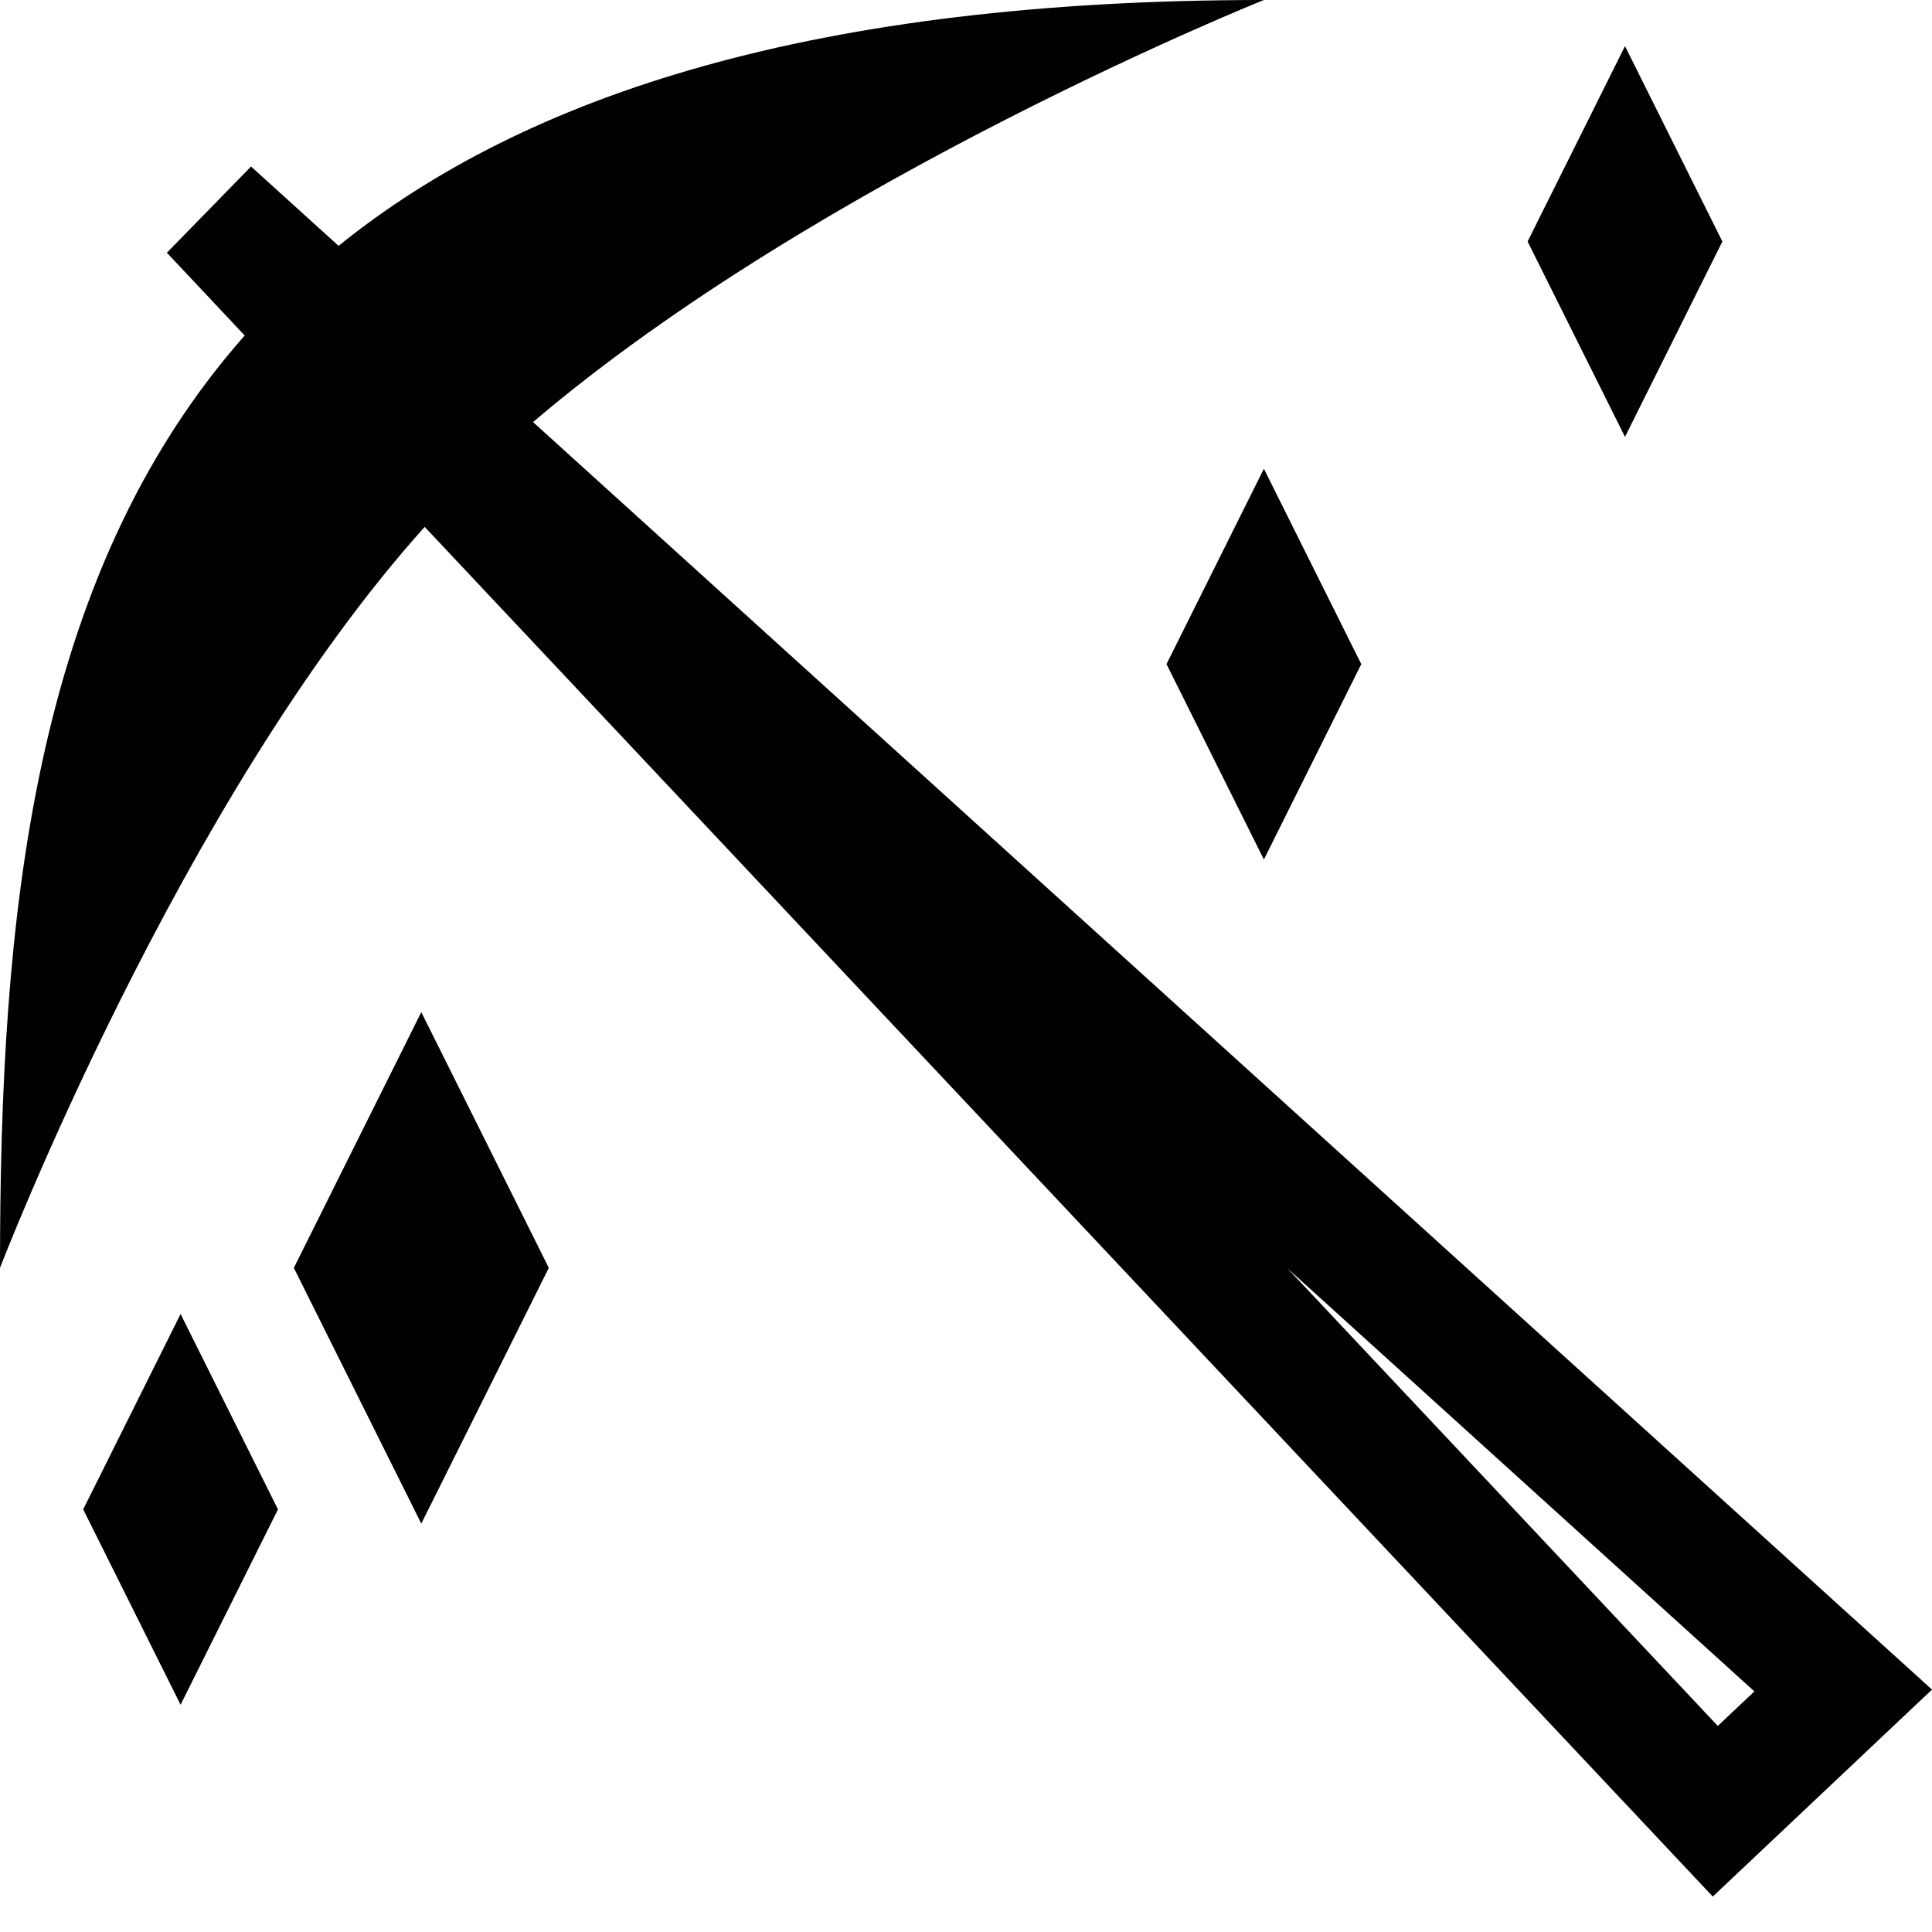 <?xml version="1.0" encoding="utf-8"?>
<!-- Generator: Adobe Illustrator 17.0.0, SVG Export Plug-In . SVG Version: 6.00 Build 0)  -->
<svg xmlns="http://www.w3.org/2000/svg" xmlns:xlink="http://www.w3.org/1999/xlink" version="1.1" id="Capa_1" x="0px" y="0px" width="32px" height="32px" viewBox="0 0 32 32" style="enable-background:new 0 0 32 32;" xml:space="preserve">

<path class="st0" d="M8.829,6.991C13.58,2.943,20.934,0,20.934,0C13.52,0,8.717,1.559,5.608,4.072l-1.45-1.314L2.764,4.186  l1.289,1.371C0.5,9.579,0,15.288,0,21c0,0,2.982-7.763,7.034-12.273l21.335,22.686L32,27.985L8.829,6.991z M21.324,21.007  l7.734,7.008l-0.606,0.572L21.324,21.007z M6.978,16.764L9.09,21l-2.112,4.236L4.867,21L6.978,16.764z M2.991,21.764L4.604,25  l-1.613,3.236L1.378,25L2.991,21.764z M20.934,7.764L22.547,11l-1.613,3.236L19.321,11L20.934,7.764z M26.915,7.236L25.302,4  l1.613-3.236L28.528,4L26.915,7.236z" style="fill:#010002;;"/>
</svg>
